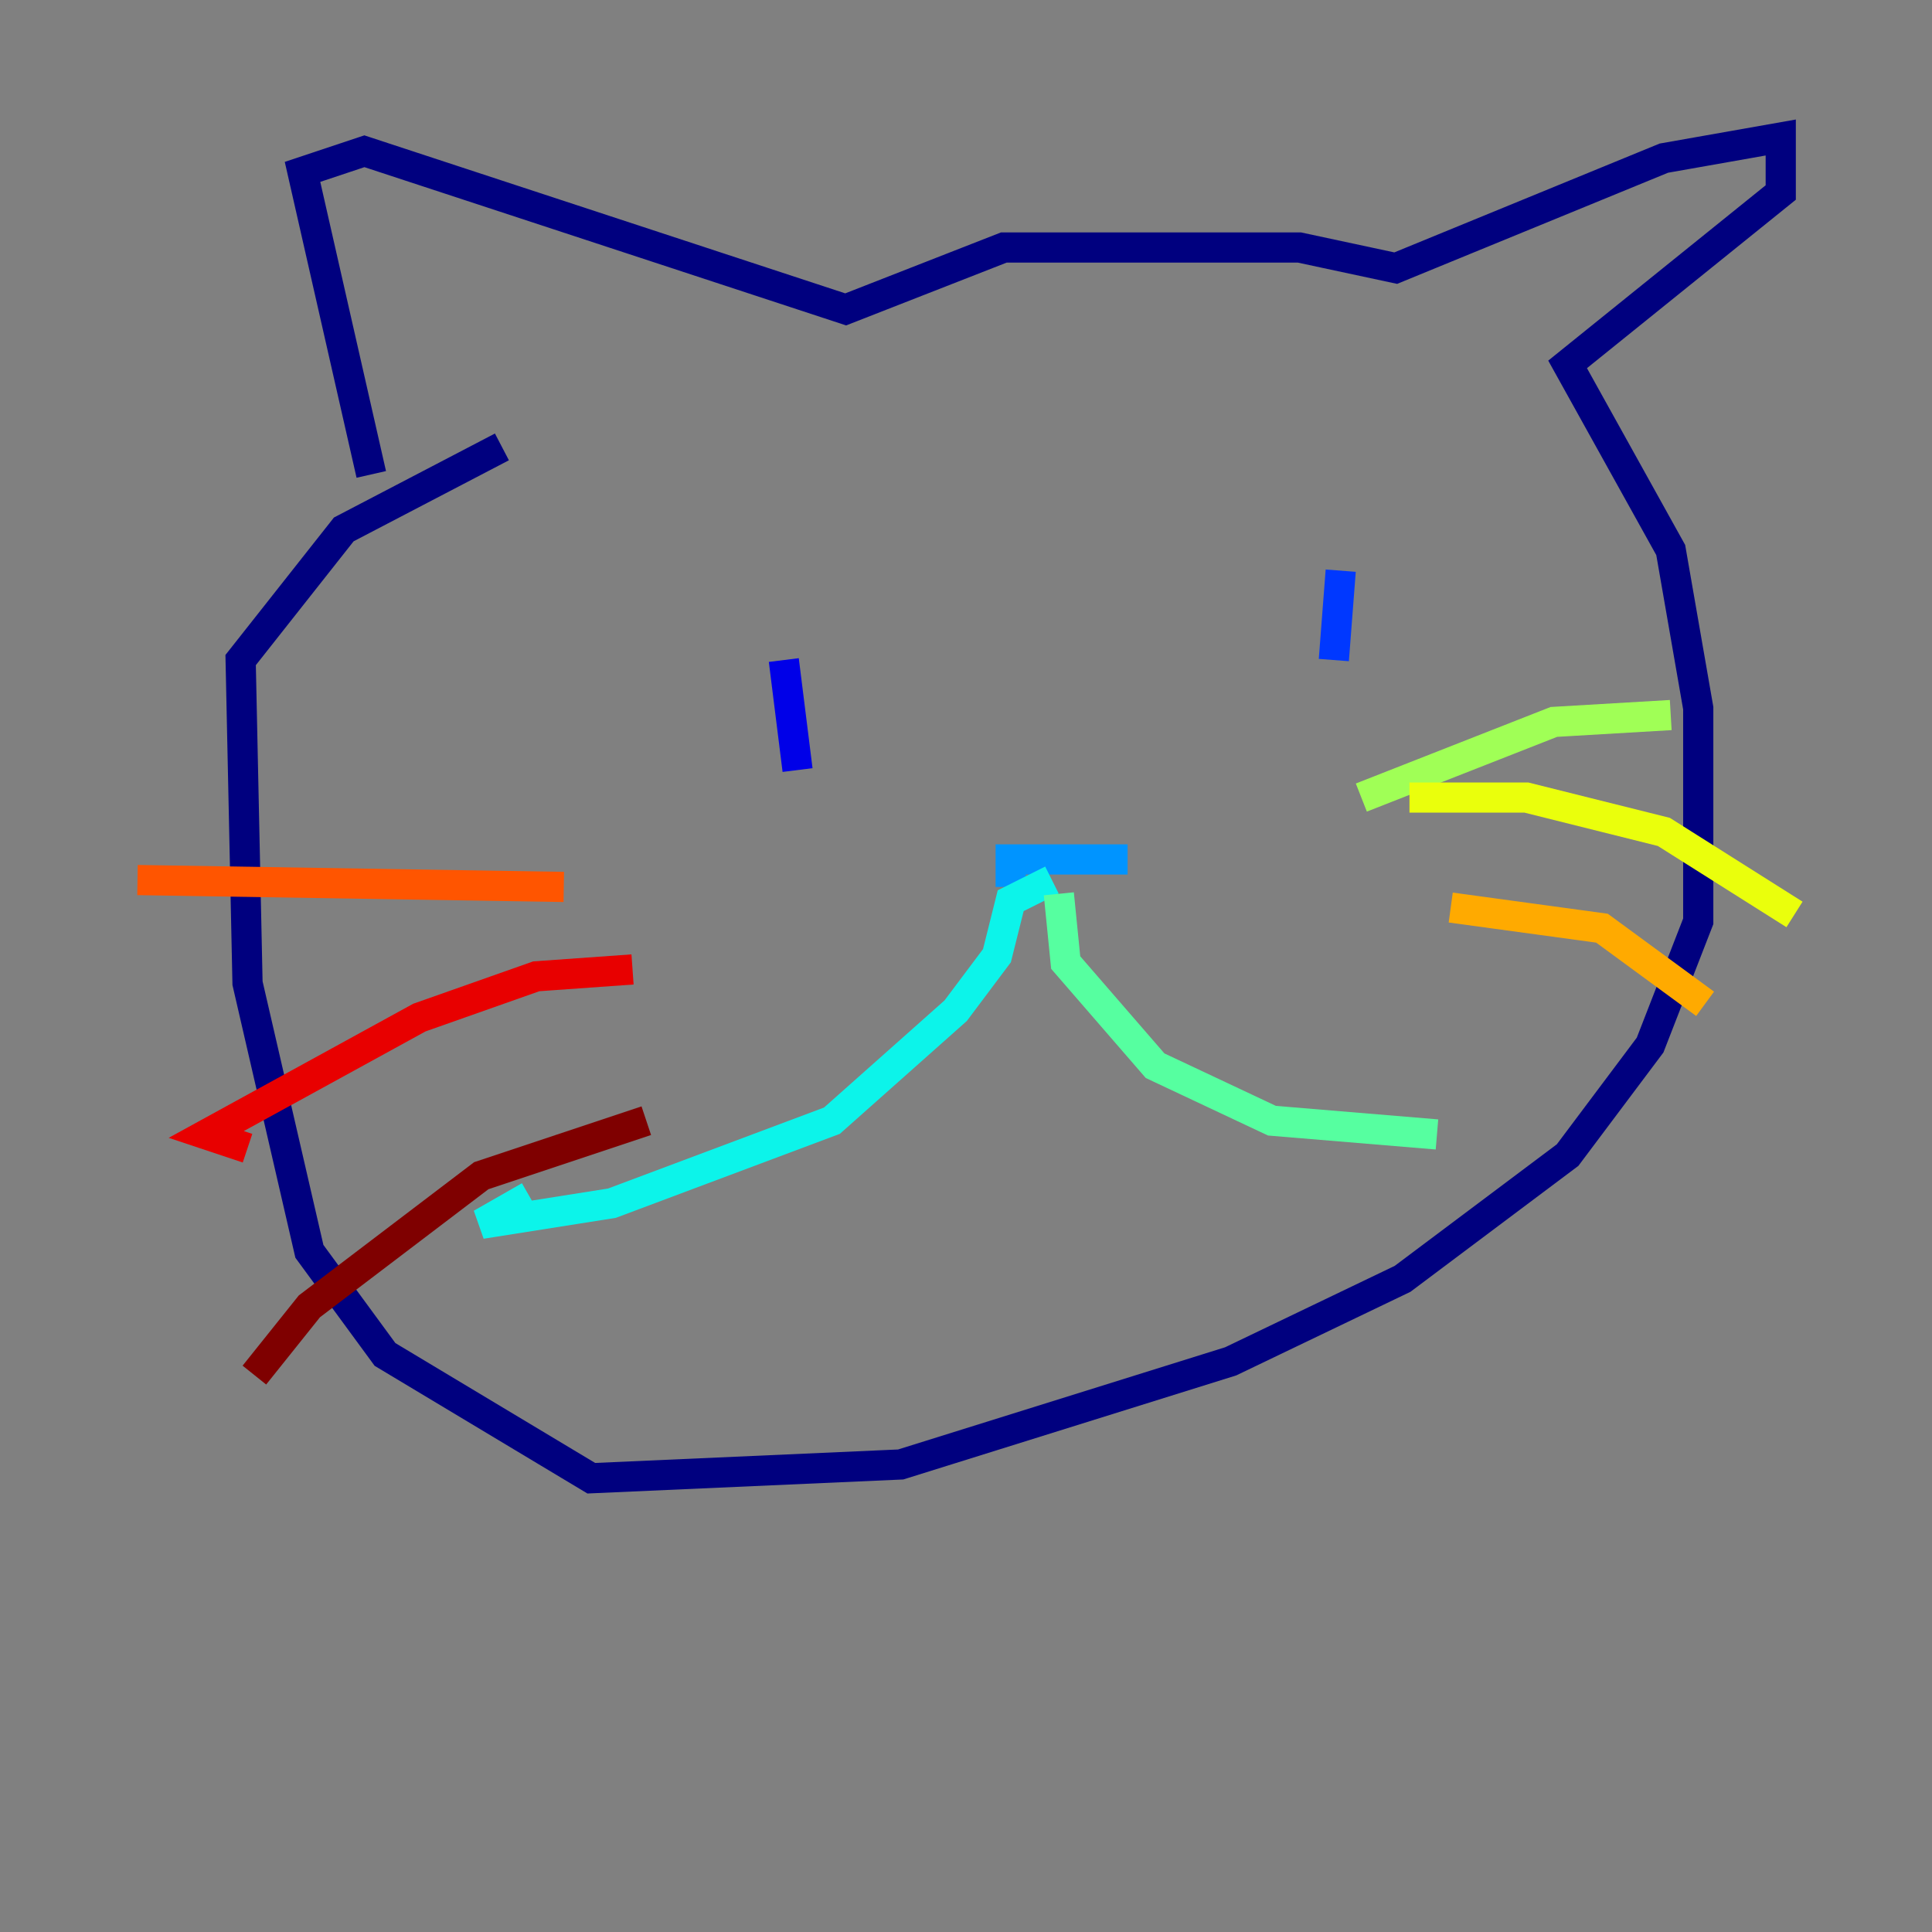 <?xml version="1.0" encoding="utf-8" ?>
<svg baseProfile="tiny" height="128" version="1.2" viewBox="0,0,128,128" width="128" xmlns="http://www.w3.org/2000/svg" xmlns:ev="http://www.w3.org/2001/xml-events" xmlns:xlink="http://www.w3.org/1999/xlink"><rect x="0" y="0" width="128" height="128" fill="#808080" stroke="none"/><defs /><polyline fill="none" points="24.598,31.431 20.043,11.388 24.142,10.021 56.029,20.498 66.505,16.399 86.093,16.399 92.47,17.765 110.235,10.477 117.979,9.11 117.979,12.754 103.858,24.142 110.69,36.441 112.513,46.918 112.513,61.039 109.324,69.238 103.858,76.527 92.925,84.726 81.537,90.192 59.673,97.025 39.174,97.936 25.509,89.737 20.498,82.904 16.399,65.139 15.943,43.73 22.776,35.075 33.253,29.608" stroke="#00007f" stroke-width="2" /><polyline fill="none" points="51.929,43.73 52.84,51.018" stroke="#0000e8" stroke-width="2" /><polyline fill="none" points="88.826,37.808 88.37,43.73" stroke="#0038ff" stroke-width="2" /><polyline fill="none" points="74.705,56.94 66.961,56.94 66.961,58.762" stroke="#0094ff" stroke-width="2" /><polyline fill="none" points="69.694,58.306 66.961,59.673 66.05,63.317 63.317,66.961 55.117,74.249 40.541,79.715 31.886,81.082 35.075,79.26" stroke="#0cf4ea" stroke-width="2" /><polyline fill="none" points="70.15,59.217 70.605,63.772 76.527,70.605 84.27,74.249 95.203,75.16" stroke="#56ffa0" stroke-width="2" /><polyline fill="none" points="90.192,52.84 102.947,47.829 110.69,47.374" stroke="#a0ff56" stroke-width="2" /><polyline fill="none" points="93.381,52.84 101.125,52.84 110.235,55.117 118.89,60.584" stroke="#eaff0c" stroke-width="2" /><polyline fill="none" points="96.114,60.128 106.135,61.495 112.968,66.505" stroke="#ffaa00" stroke-width="2" /><polyline fill="none" points="37.352,58.762 9.11,58.306" stroke="#ff5500" stroke-width="2" /><polyline fill="none" points="41.907,64.228 35.53,64.683 27.787,67.416 13.665,75.16 16.399,76.071" stroke="#e80000" stroke-width="2" /><polyline fill="none" points="42.819,74.249 31.886,77.893 20.498,86.548 16.854,91.103" stroke="#7f0000" stroke-width="2" /></svg>
